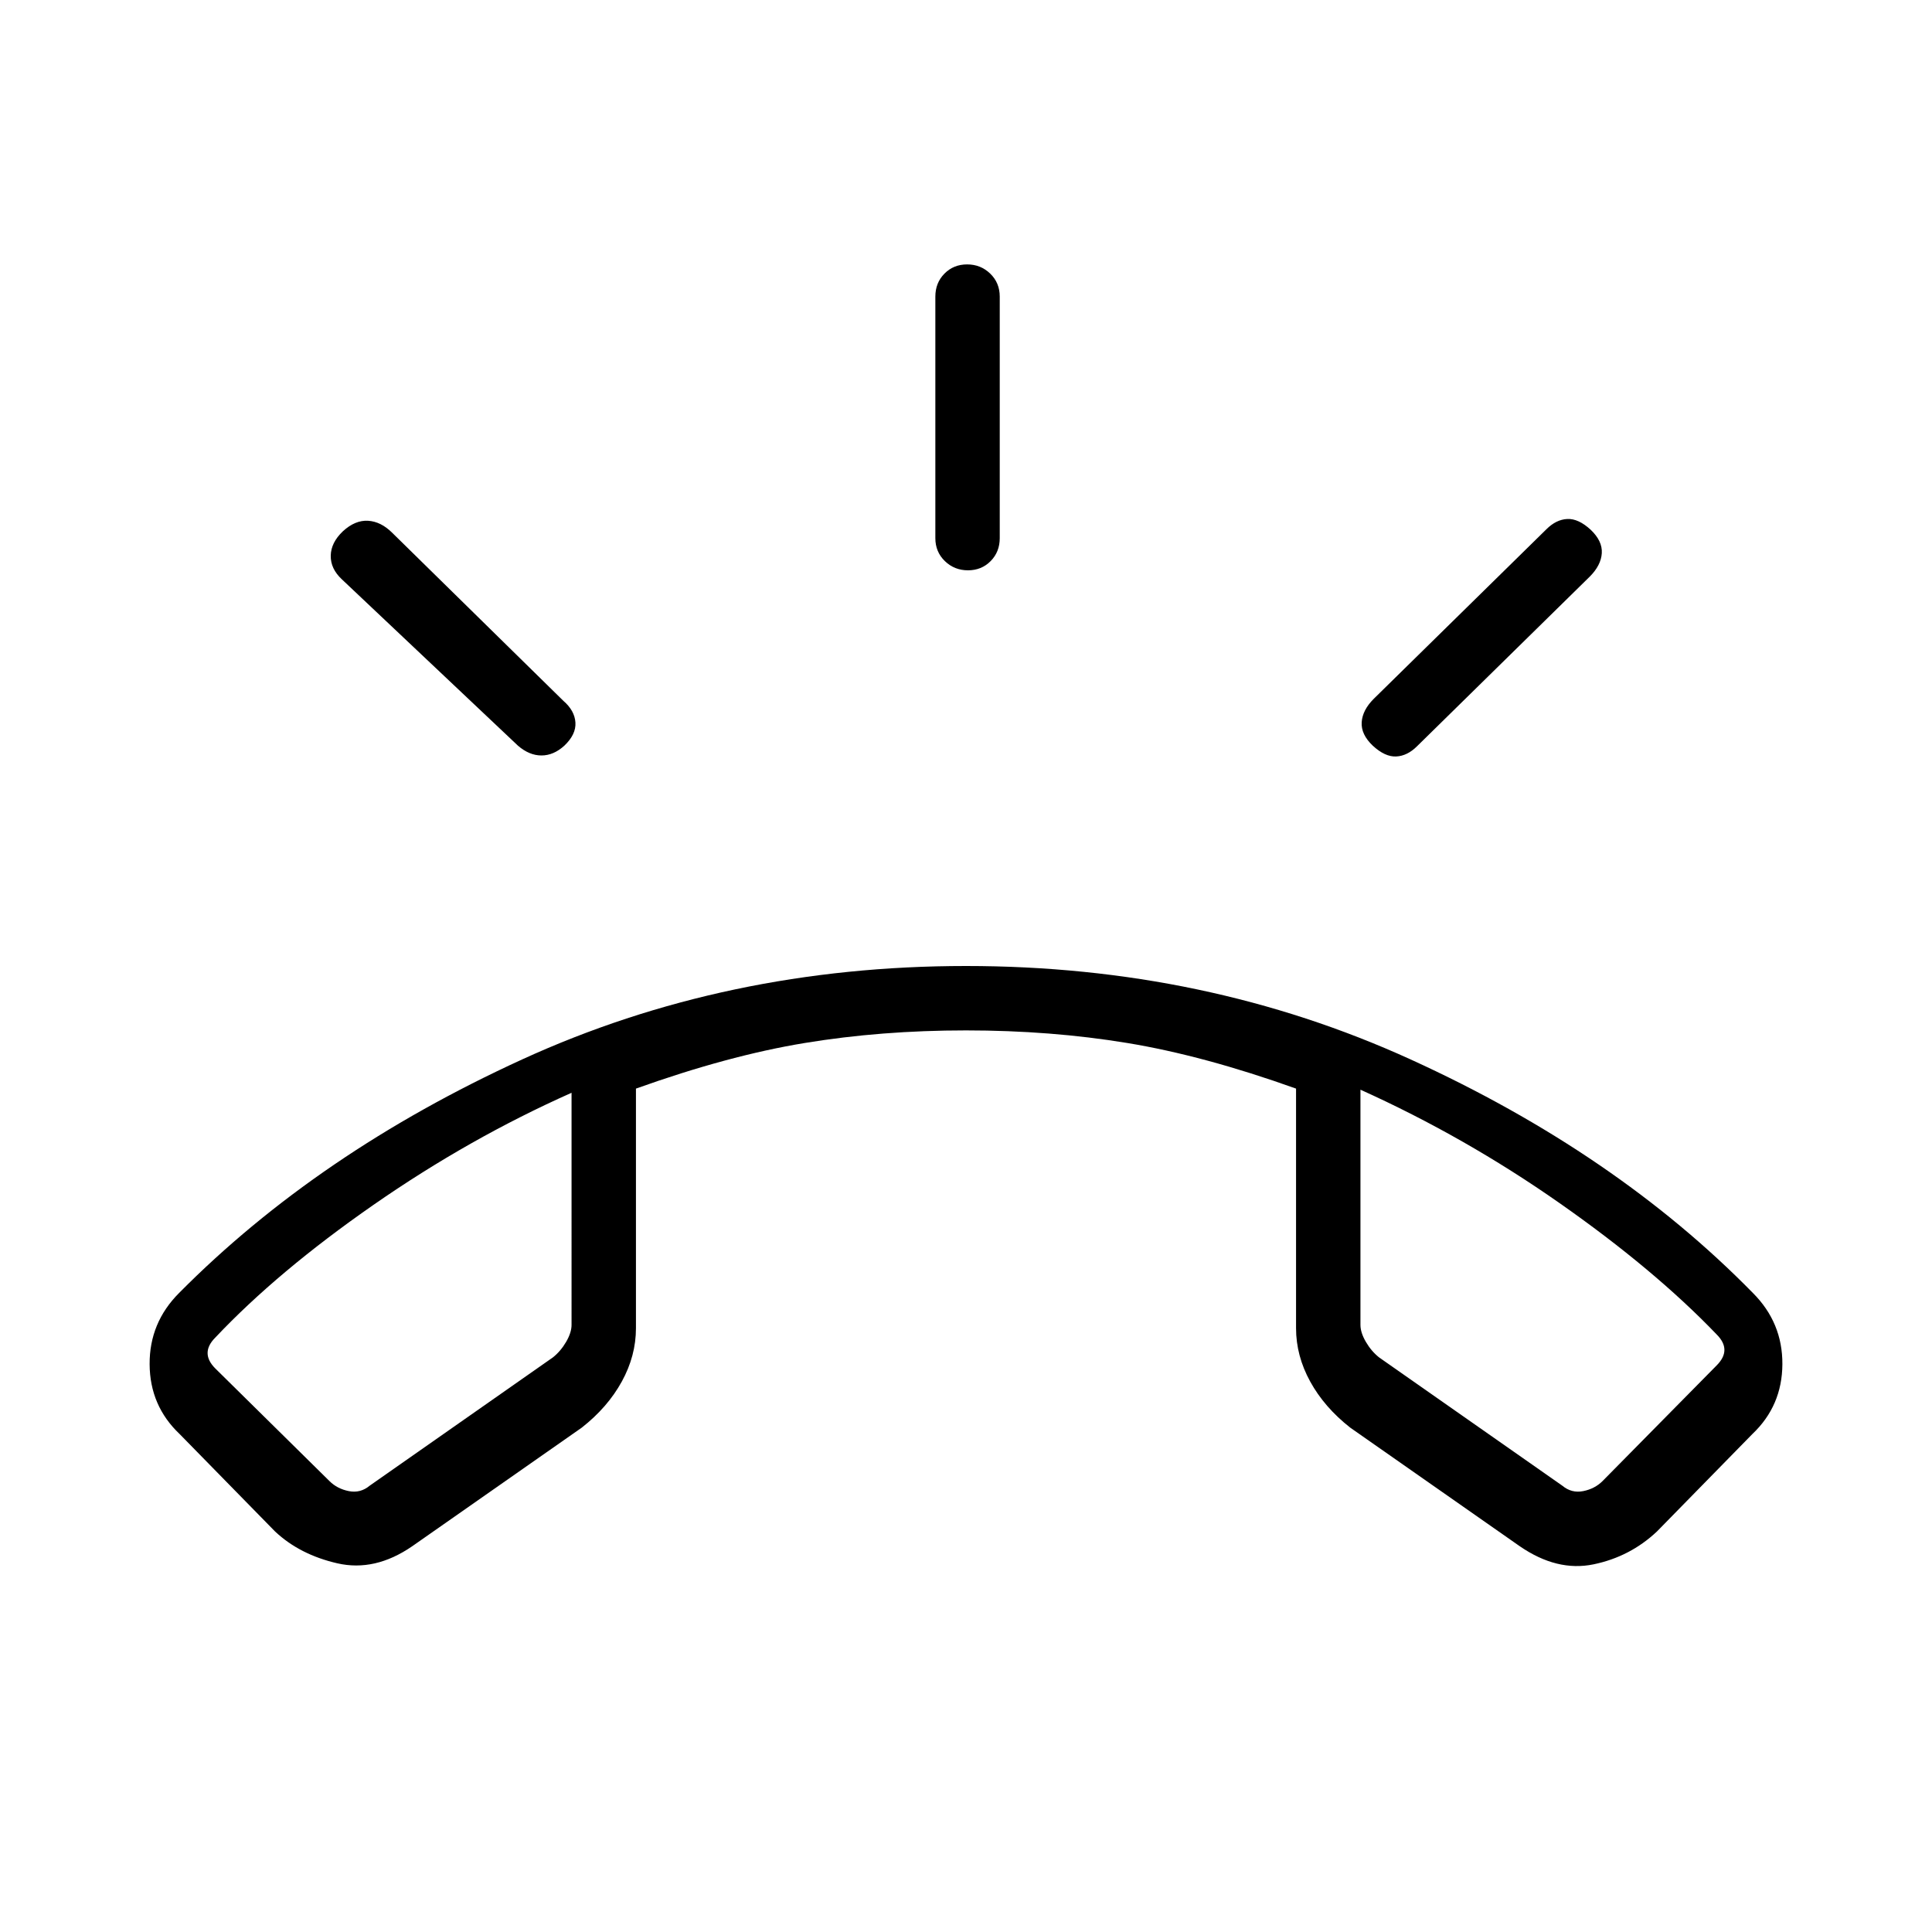 <svg xmlns="http://www.w3.org/2000/svg" height="20" viewBox="0 -960 960 960" width="20"><path d="M480.98-676.615q-6.749 0-11.48-4.581-4.731-4.581-4.731-11.419v-120q0-6.839 4.52-11.42 4.521-4.581 11.27-4.581t11.48 4.581q4.73 4.581 4.73 11.42v120q0 6.838-4.52 11.419t-11.269 4.581Zm201.157 87.153q-5.906-5.615-5.522-11.653.385-6.039 6-11.654L768.385-697q4.846-4.846 10.384-5.116 5.539-.269 11.632 5.347 5.907 5.615 5.522 11.654-.384 6.038-6 11.653l-85.769 84.231q-4.846 4.846-10.385 5.116-5.538.269-11.632-5.347Zm-401.736 0q-5.324 4.847-11.363 4.847-6.038 0-11.653-4.847l-87.539-82.692q-5.615-5.252-5.5-11.741.115-6.49 6.022-12.105 6.093-5.616 12.517-5.231 6.423.385 12.038 6l85 83.462q5.616 4.846 6 10.769.385 5.923-5.522 11.538ZM136.692-199l-47.461-48.461q-14.77-14-14.885-34.654-.115-20.654 14.654-35.423 69-69.616 170.461-116.039Q360.923-480 480-480q119.077 0 220.923 46.423T871-317.538q14.769 14.769 14.654 35.423-.115 20.654-14.885 34.654L823.308-199Q810-186.461 791.846-182.692t-36.692-9l-84.231-58.923q-12.846-10.077-19.885-22.885Q644-286.307 644-300.03v-119.047q-45.769-16.384-83.815-22.654Q522.14-448 480-448t-80.185 6.269q-38.046 6.27-83.815 22.654v119.047q0 13.723-7.038 26.53-7.039 12.808-19.885 22.885l-84.231 58.923q-18.538 12.769-37.192 8.5T136.692-199ZM284-417q-50.846 22.616-98.423 55.693Q138-328.231 107-295.384q-3.846 3.846-3.846 7.692T107-280l56.692 55.923q3.847 3.846 9.616 5t10.384-2.692l91.077-63.769q3.846-3.077 6.539-7.693 2.692-4.615 2.692-8.461V-417Zm392-1.538v116.846q0 3.846 2.692 8.461 2.693 4.616 6.539 7.693l91.077 63.769q4.615 3.846 10.384 2.692t9.616-5L853-281.538q3.846-3.847 3.846-7.693 0-3.846-3.846-7.692-31-32.308-78.077-65.269-47.077-32.962-98.923-56.346Zm-392 0Zm392-1.539Z"/></svg>